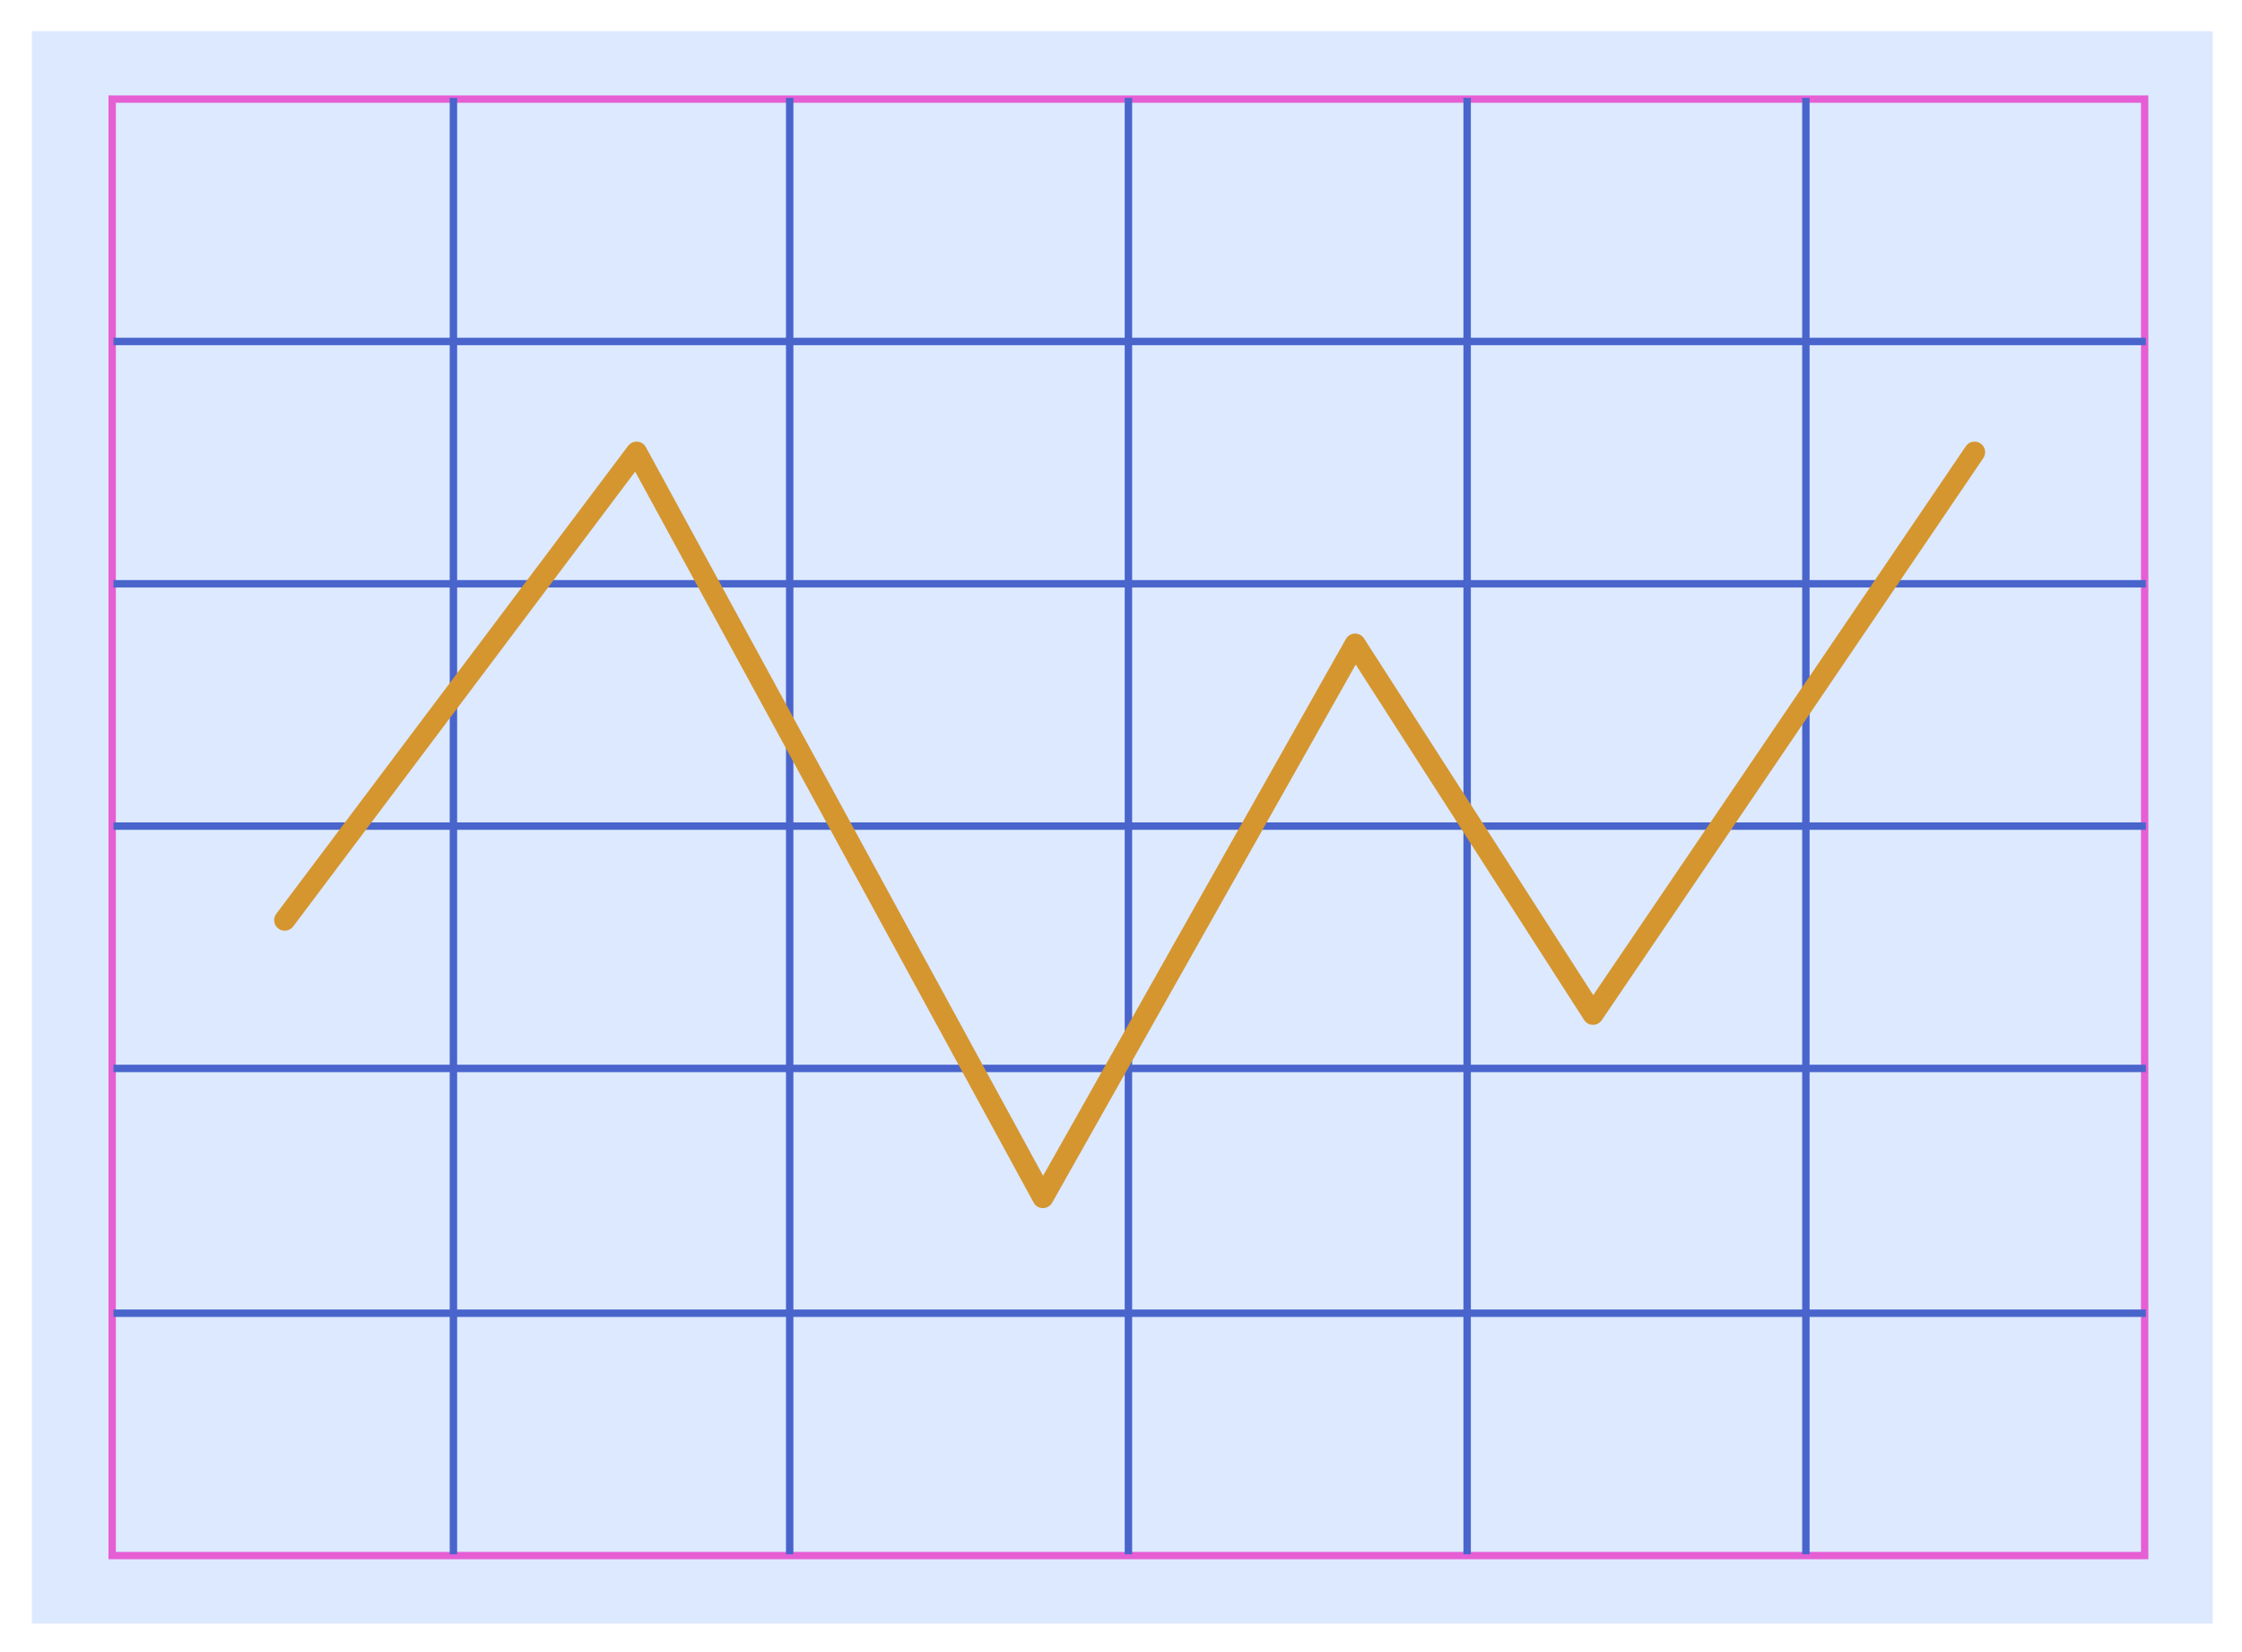 <svg viewBox="335.112 90.403 906.775 668.194" fill="none" xmlns="http://www.w3.org/2000/svg" xmlns:xlink="http://www.w3.org/1999/xlink" overflow="visible" width="906.775px" height="668.194px"><g id="Master/Stickers/Graph"><g id="Graph"><path id="Fill 1" fill-rule="evenodd" clip-rule="evenodd" d="M348 747H1230V103H348V747Z" fill="#DCE9FF"/><path id="Fill 2" fill-rule="evenodd" clip-rule="evenodd" d="M381.966 718.037H1201.03V131.963H381.966V718.037ZM379 721H1204V129H379V721Z" fill="#e65ed4"/><path id="Fill 3" fill-rule="evenodd" clip-rule="evenodd" d="M381 623H1203V620H381V623Z" fill="#4965CC"/><path id="Fill 4" fill-rule="evenodd" clip-rule="evenodd" d="M381 524H1203V521H381V524Z" fill="#4965CC"/><path id="Fill 5" fill-rule="evenodd" clip-rule="evenodd" d="M381 426H1203V423H381V426Z" fill="#4965CC"/><path id="Fill 6" fill-rule="evenodd" clip-rule="evenodd" d="M381 328H1203V325H381V328Z" fill="#4965CC"/><path id="Fill 7" fill-rule="evenodd" clip-rule="evenodd" d="M381 230H1203V227H381V230Z" fill="#4965CC"/><path id="Fill 8" fill-rule="evenodd" clip-rule="evenodd" d="M1064 719H1067V130H1064V719Z" fill="#4965CC"/><path id="Fill 9" fill-rule="evenodd" clip-rule="evenodd" d="M927 719H930V130H927V719Z" fill="#4965CC"/><path id="Fill 10" fill-rule="evenodd" clip-rule="evenodd" d="M790 719H793V130H790V719Z" fill="#4965CC"/><path id="Fill 11" fill-rule="evenodd" clip-rule="evenodd" d="M653 719H656V130H653V719Z" fill="#4965CC"/><path id="Fill 12" fill-rule="evenodd" clip-rule="evenodd" d="M517 719H520V130H517V719Z" fill="#4965CC"/><path id="Fill 13" fill-rule="evenodd" clip-rule="evenodd" d="M756.926 579H756.895C755.342 578.989 753.918 578.137 753.176 576.774L592.001 281.14L453.686 465.098C452.268 466.984 449.589 467.363 447.705 465.946C445.82 464.53 445.44 461.853 446.857 459.968L589.16 270.705C590.032 269.544 591.424 268.909 592.885 269.012C594.333 269.117 595.63 269.952 596.324 271.227L756.989 565.926L879.473 348.807C880.209 347.503 881.573 346.679 883.072 346.637C884.569 346.598 885.978 347.338 886.787 348.596L979.497 492.853L1130.19 270.873C1131.52 268.922 1134.18 268.413 1136.13 269.737C1138.08 271.062 1138.59 273.716 1137.26 275.668L982.934 502.997C982.128 504.184 980.763 504.881 979.345 504.869C977.911 504.851 976.583 504.114 975.806 502.908L883.432 359.174L760.646 576.828C759.888 578.171 758.467 579 756.926 579" fill="#D5962F"/></g></g></svg>